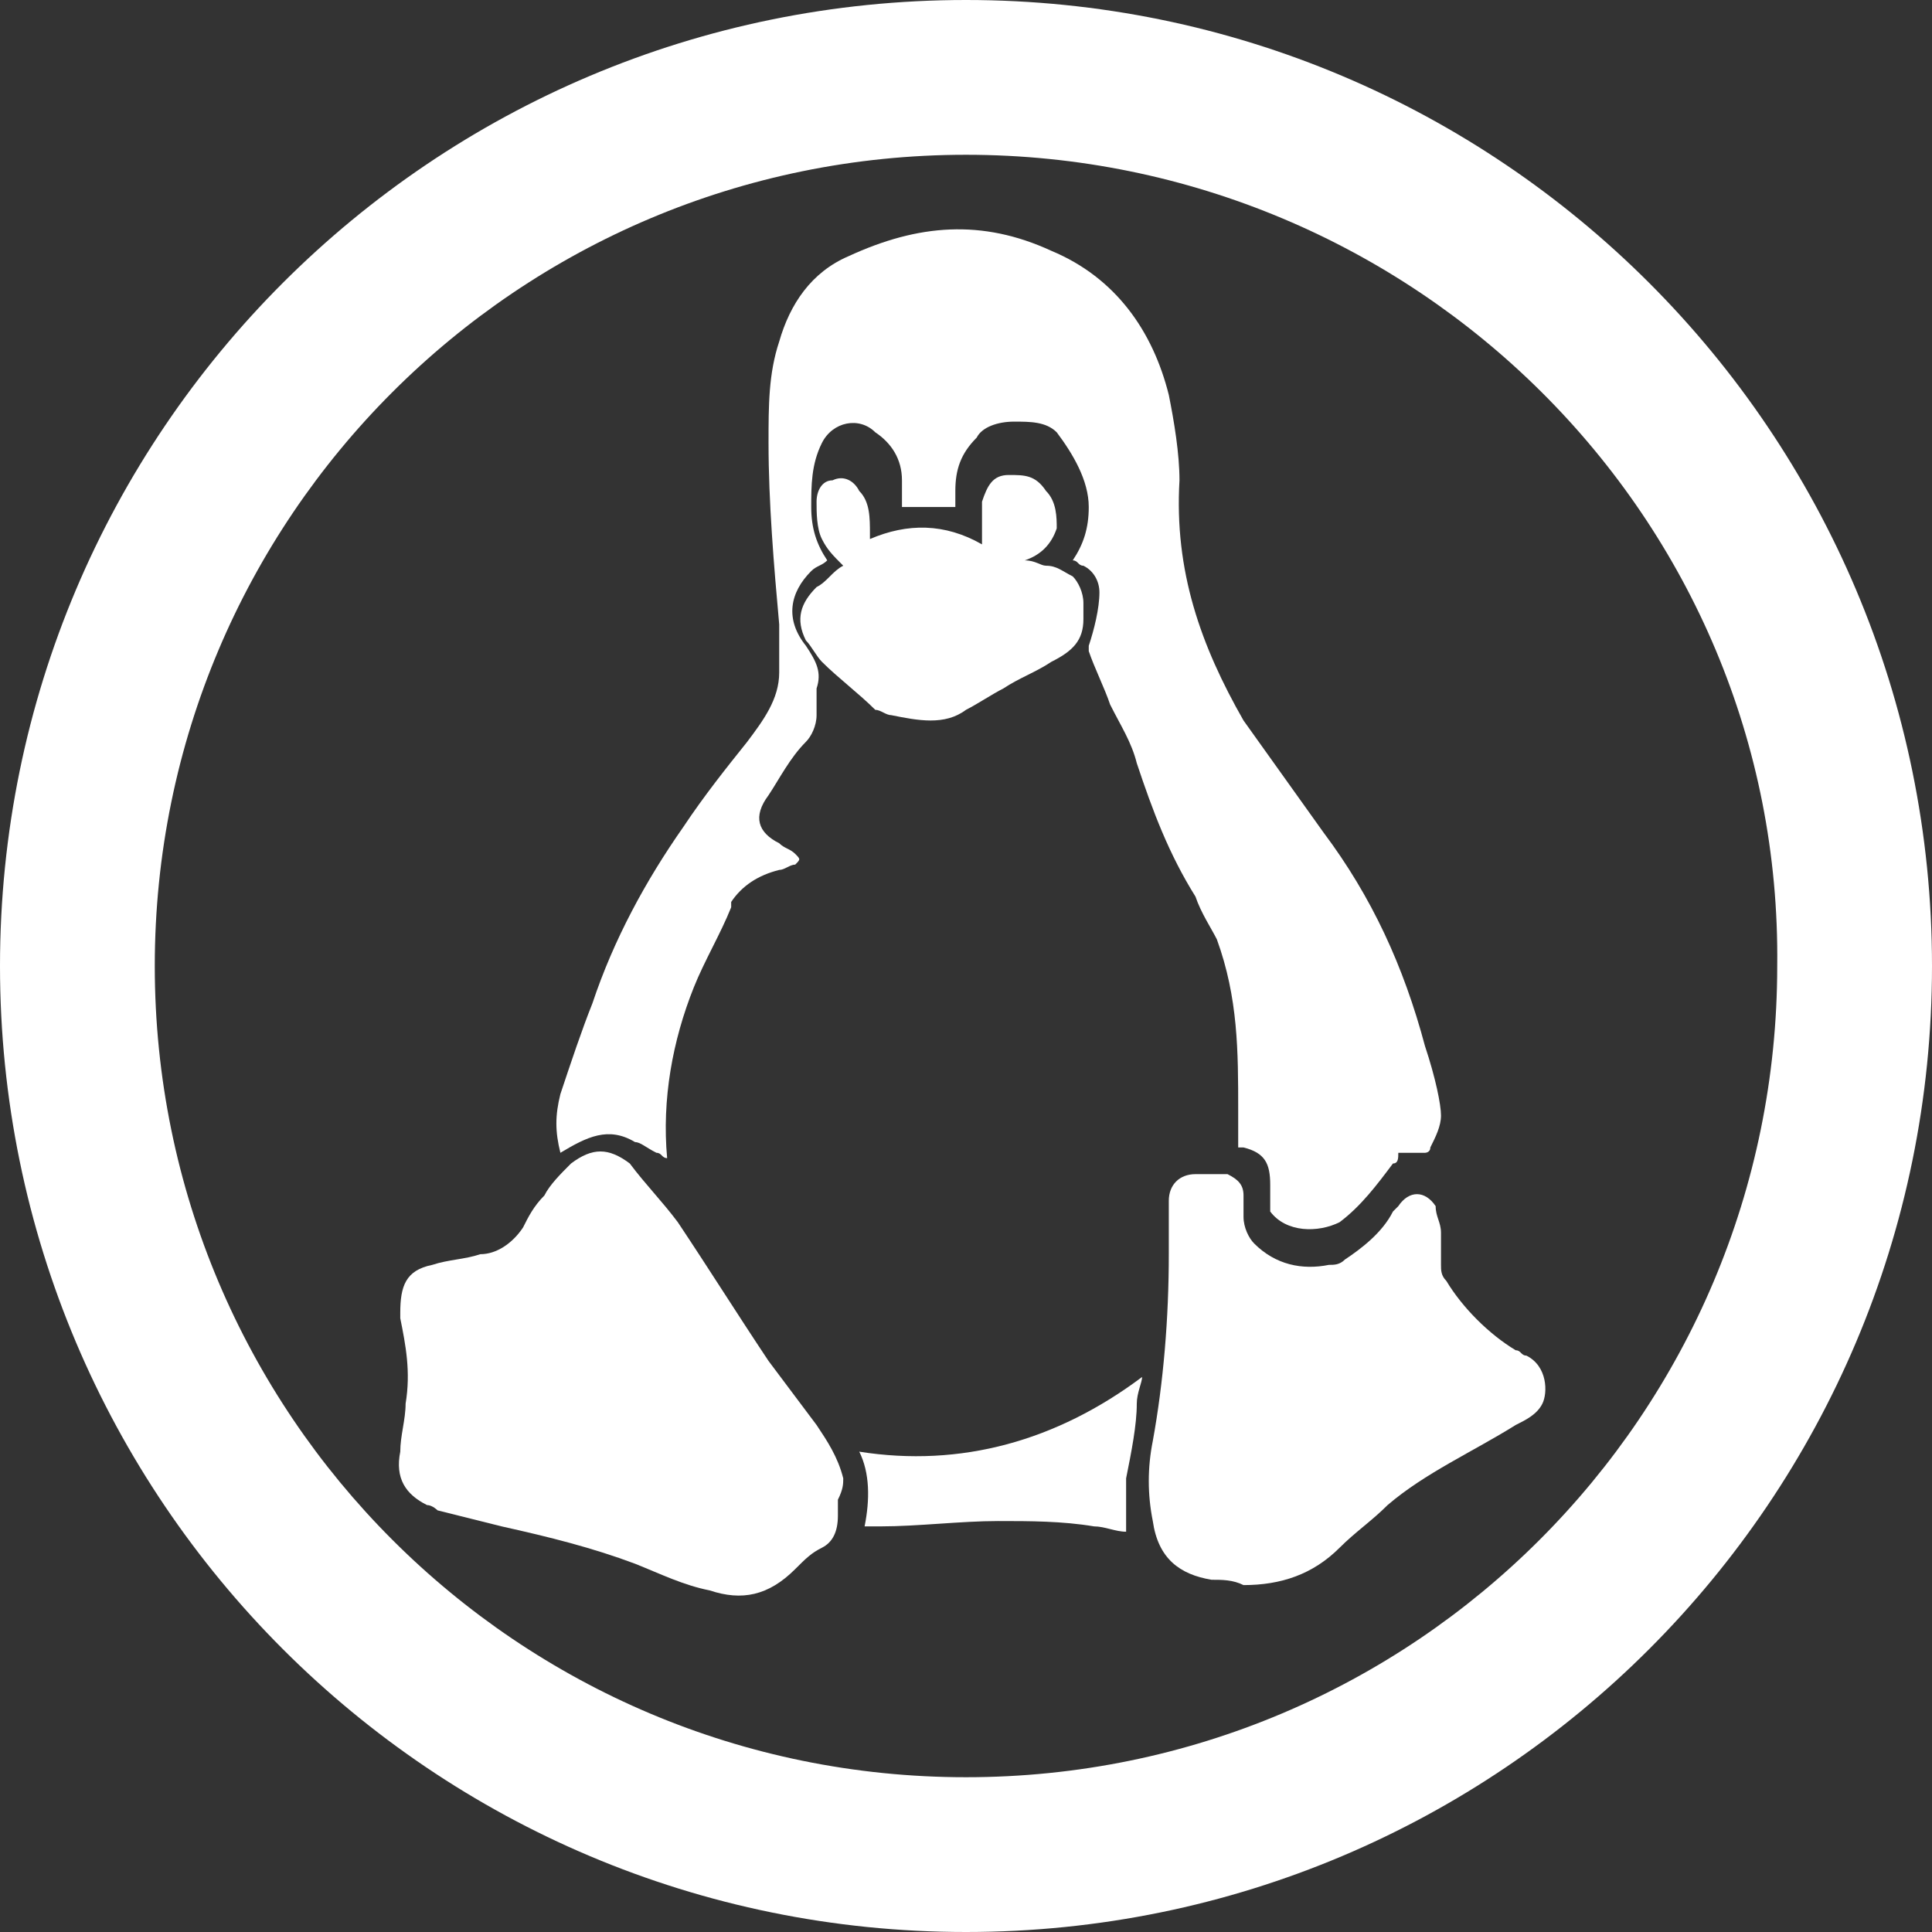 <?xml version="1.0" encoding="utf-8"?>
<!-- Generator: Adobe Illustrator 26.0.3, SVG Export Plug-In . SVG Version: 6.00 Build 0)  -->
<svg version="1.1" id="Layer_1" xmlns="http://www.w3.org/2000/svg" xmlns:xlink="http://www.w3.org/1999/xlink" x="0px" y="0px"
	 viewBox="0 0 36.2 36.2" style="enable-background:new 0 0 36.2 36.2;" xml:space="preserve">
<rect x="0" y="0" width="36.2" height="36.2" fill="#333333" stroke="none"/>
<style type="text/css">
	.st0{fill:#FFFFFF;}
</style>
<path class="st0" d="M18.1,36.2C8.1,36.2,0,28.1,0,18.1C0,8.1,8.1,0,18.1,0c10,0,18.1,8.1,18.1,18.1C36.2,28.1,28.1,36.2,18.1,36.2z
	 M18.1,2.9C9.7,2.9,2.9,9.7,2.9,18.1c0,8.4,6.8,15.2,15.2,15.2c8.4,0,15.2-6.8,15.2-15.2l0,0C33.4,9.7,26.5,2.9,18.1,2.9L18.1,2.9z"
	/>
<g>
	<path class="st0" d="M26.7,19.6c-0.4-1.5-1-2.8-1.9-4c-0.5-0.7-1-1.4-1.5-2.1c-0.8-1.4-1.3-2.8-1.2-4.5c0-0.5-0.1-1.1-0.2-1.6
		c-0.3-1.2-1-2.2-2.2-2.7c-1.3-0.6-2.5-0.5-3.8,0.1c-0.7,0.3-1.1,0.9-1.3,1.6c-0.2,0.6-0.2,1.2-0.2,1.9c0,1.1,0.1,2.3,0.2,3.4
		c0,0.3,0,0.6,0,0.9c0,0.5-0.3,0.9-0.6,1.3c-0.4,0.5-0.8,1-1.2,1.6c-0.7,1-1.3,2.1-1.7,3.3c-0.2,0.5-0.4,1.1-0.6,1.7
		c-0.1,0.4-0.1,0.7,0,1.1c0.5-0.3,0.9-0.5,1.4-0.2c0.1,0,0.2,0.1,0.4,0.2c0,0,0,0,0,0c0,0,0,0,0,0c0.1,0,0.1,0.1,0.2,0.1
		c0,0,0,0,0,0c0,0,0,0,0,0c-0.1-1.1,0.1-2.2,0.5-3.2c0.2-0.5,0.5-1,0.7-1.5c0,0,0,0,0-0.1c0.2-0.3,0.5-0.5,0.9-0.6
		c0.1,0,0.2-0.1,0.3-0.1c0.1-0.1,0.1-0.1,0-0.2c-0.1-0.1-0.2-0.1-0.3-0.2c-0.4-0.2-0.5-0.5-0.2-0.9c0.2-0.3,0.4-0.7,0.7-1
		c0.1-0.1,0.2-0.3,0.2-0.5c0-0.2,0-0.4,0-0.5c0.1-0.3,0-0.5-0.2-0.8c-0.4-0.5-0.3-1,0.1-1.4c0.1-0.1,0.2-0.1,0.3-0.2
		c-0.2-0.3-0.3-0.6-0.3-1c0-0.4,0-0.8,0.2-1.2c0.2-0.4,0.7-0.5,1-0.2c0.3,0.2,0.5,0.5,0.5,0.9c0,0.2,0,0.4,0,0.5h1
		c0-0.1,0-0.2,0-0.3c0-0.4,0.1-0.7,0.4-1C18.4,8,18.7,7.9,19,7.9c0.3,0,0.6,0,0.8,0.2c0.3,0.4,0.6,0.9,0.6,1.4c0,0.4-0.1,0.7-0.3,1
		c0.1,0,0.1,0.1,0.2,0.1c0.2,0.1,0.3,0.3,0.3,0.5c0,0.3-0.1,0.7-0.2,1c0,0,0,0.1,0,0.1c0.1,0.3,0.3,0.7,0.4,1
		c0.2,0.4,0.4,0.7,0.5,1.1c0.3,0.9,0.6,1.7,1.1,2.5c0.1,0.3,0.3,0.6,0.4,0.8c0.4,1.1,0.4,2.1,0.4,3.2c0,0.2,0,0.5,0,0.7
		c0,0,0,0,0.1,0c0.4,0.1,0.5,0.3,0.5,0.7c0,0.1,0,0.3,0,0.4c0,0,0,0.1,0,0.1c0.3,0.4,0.9,0.4,1.3,0.2c0.4-0.3,0.7-0.7,1-1.1
		c0.1,0,0.1-0.1,0.1-0.2c0,0,0,0,0,0c0.2,0,0.3,0,0.5,0c0,0,0.1,0,0.1-0.1c0.1-0.2,0.2-0.4,0.2-0.6C27,20.7,26.9,20.2,26.7,19.6z"/>
	<path class="st0" d="M15.8,27.7c-0.1-0.4-0.3-0.7-0.5-1c-0.3-0.4-0.6-0.8-0.9-1.2c-0.6-0.9-1.1-1.7-1.7-2.6
		c-0.3-0.4-0.6-0.7-0.9-1.1c-0.4-0.3-0.7-0.3-1.1,0c-0.2,0.2-0.4,0.4-0.5,0.6c-0.2,0.2-0.3,0.4-0.4,0.6c-0.2,0.3-0.5,0.5-0.8,0.5
		c-0.3,0.1-0.6,0.1-0.9,0.2c-0.5,0.1-0.6,0.4-0.6,0.9c0,0,0,0,0,0.1c0.1,0.5,0.2,1,0.1,1.6c0,0.3-0.1,0.6-0.1,0.9
		c-0.1,0.5,0.1,0.8,0.5,1c0.1,0,0.2,0.1,0.2,0.1c0.4,0.1,0.8,0.2,1.2,0.3c0.9,0.2,1.7,0.4,2.5,0.7c0.5,0.2,0.9,0.4,1.4,0.5
		c0.6,0.2,1.1,0.1,1.6-0.4c0.2-0.2,0.3-0.3,0.5-0.4c0.2-0.1,0.3-0.3,0.3-0.6c0-0.1,0-0.2,0-0.3c0,0,0,0,0,0
		C15.8,27.9,15.8,27.8,15.8,27.7z"/>
	<path class="st0" d="M28.6,25.4c-0.1,0-0.1-0.1-0.2-0.1c-0.5-0.3-1-0.8-1.3-1.3C27,23.9,27,23.8,27,23.7c0-0.2,0-0.4,0-0.6
		c0-0.2-0.1-0.3-0.1-0.5c-0.2-0.3-0.5-0.3-0.7,0c0,0-0.1,0.1-0.1,0.1c-0.2,0.4-0.6,0.7-0.9,0.9c-0.1,0.1-0.2,0.1-0.3,0.1
		c-0.5,0.1-1,0-1.4-0.4c-0.1-0.1-0.2-0.3-0.2-0.5c0-0.1,0-0.3,0-0.4c0-0.2-0.1-0.3-0.3-0.4c-0.2,0-0.4,0-0.6,0
		c-0.3,0-0.5,0.2-0.5,0.5c0,0.3,0,0.6,0,1c0,1.2-0.1,2.4-0.3,3.5c-0.1,0.5-0.1,1,0,1.5c0.1,0.7,0.5,1,1.1,1.1c0.2,0,0.4,0,0.6,0.1
		c0.7,0,1.3-0.2,1.8-0.7c0.3-0.3,0.6-0.5,0.9-0.8c0.7-0.6,1.6-1,2.4-1.5c0.2-0.1,0.4-0.2,0.5-0.4C29,26.1,29,25.6,28.6,25.4z"/>
	<path class="st0" d="M16.7,13.4c0.5,0.1,1,0.2,1.4-0.1c0.2-0.1,0.5-0.3,0.7-0.4c0.3-0.2,0.6-0.3,0.9-0.5c0.4-0.2,0.6-0.4,0.6-0.8
		c0-0.1,0-0.2,0-0.3c0-0.2-0.1-0.4-0.2-0.5c-0.2-0.1-0.3-0.2-0.5-0.2c-0.1,0-0.2-0.1-0.4-0.1c0.3-0.1,0.5-0.3,0.6-0.6
		c0-0.2,0-0.5-0.2-0.7c-0.2-0.3-0.4-0.3-0.7-0.3c-0.3,0-0.4,0.2-0.5,0.5c0,0.1,0,0.2,0,0.3c0,0.2,0,0.4,0,0.5
		c-0.7-0.4-1.4-0.4-2.1-0.1c0,0,0,0,0,0c0,0,0-0.1,0-0.1c0-0.3,0-0.6-0.2-0.8c-0.1-0.2-0.3-0.3-0.5-0.2c-0.2,0-0.3,0.2-0.3,0.4
		c0,0.2,0,0.5,0.1,0.7c0.1,0.2,0.2,0.3,0.4,0.5c-0.2,0.1-0.3,0.3-0.5,0.4c-0.3,0.3-0.4,0.6-0.2,1c0.1,0.1,0.2,0.3,0.3,0.4
		c0.3,0.3,0.7,0.6,1,0.9C16.5,13.3,16.6,13.4,16.7,13.4z"/>
	<path class="st0" d="M16.1,27.2c0.2,0.4,0.2,0.9,0.1,1.4c0.1,0,0.2,0,0.3,0c0.7,0,1.5-0.1,2.2-0.1c0.6,0,1.2,0,1.8,0.1
		c0.2,0,0.4,0.1,0.6,0.1c0-0.3,0-0.7,0-1c0.1-0.5,0.2-1,0.2-1.4c0-0.2,0.1-0.4,0.1-0.5c0,0,0,0,0,0C19.8,27,18,27.5,16.1,27.2z"/>
</g>
</svg>
